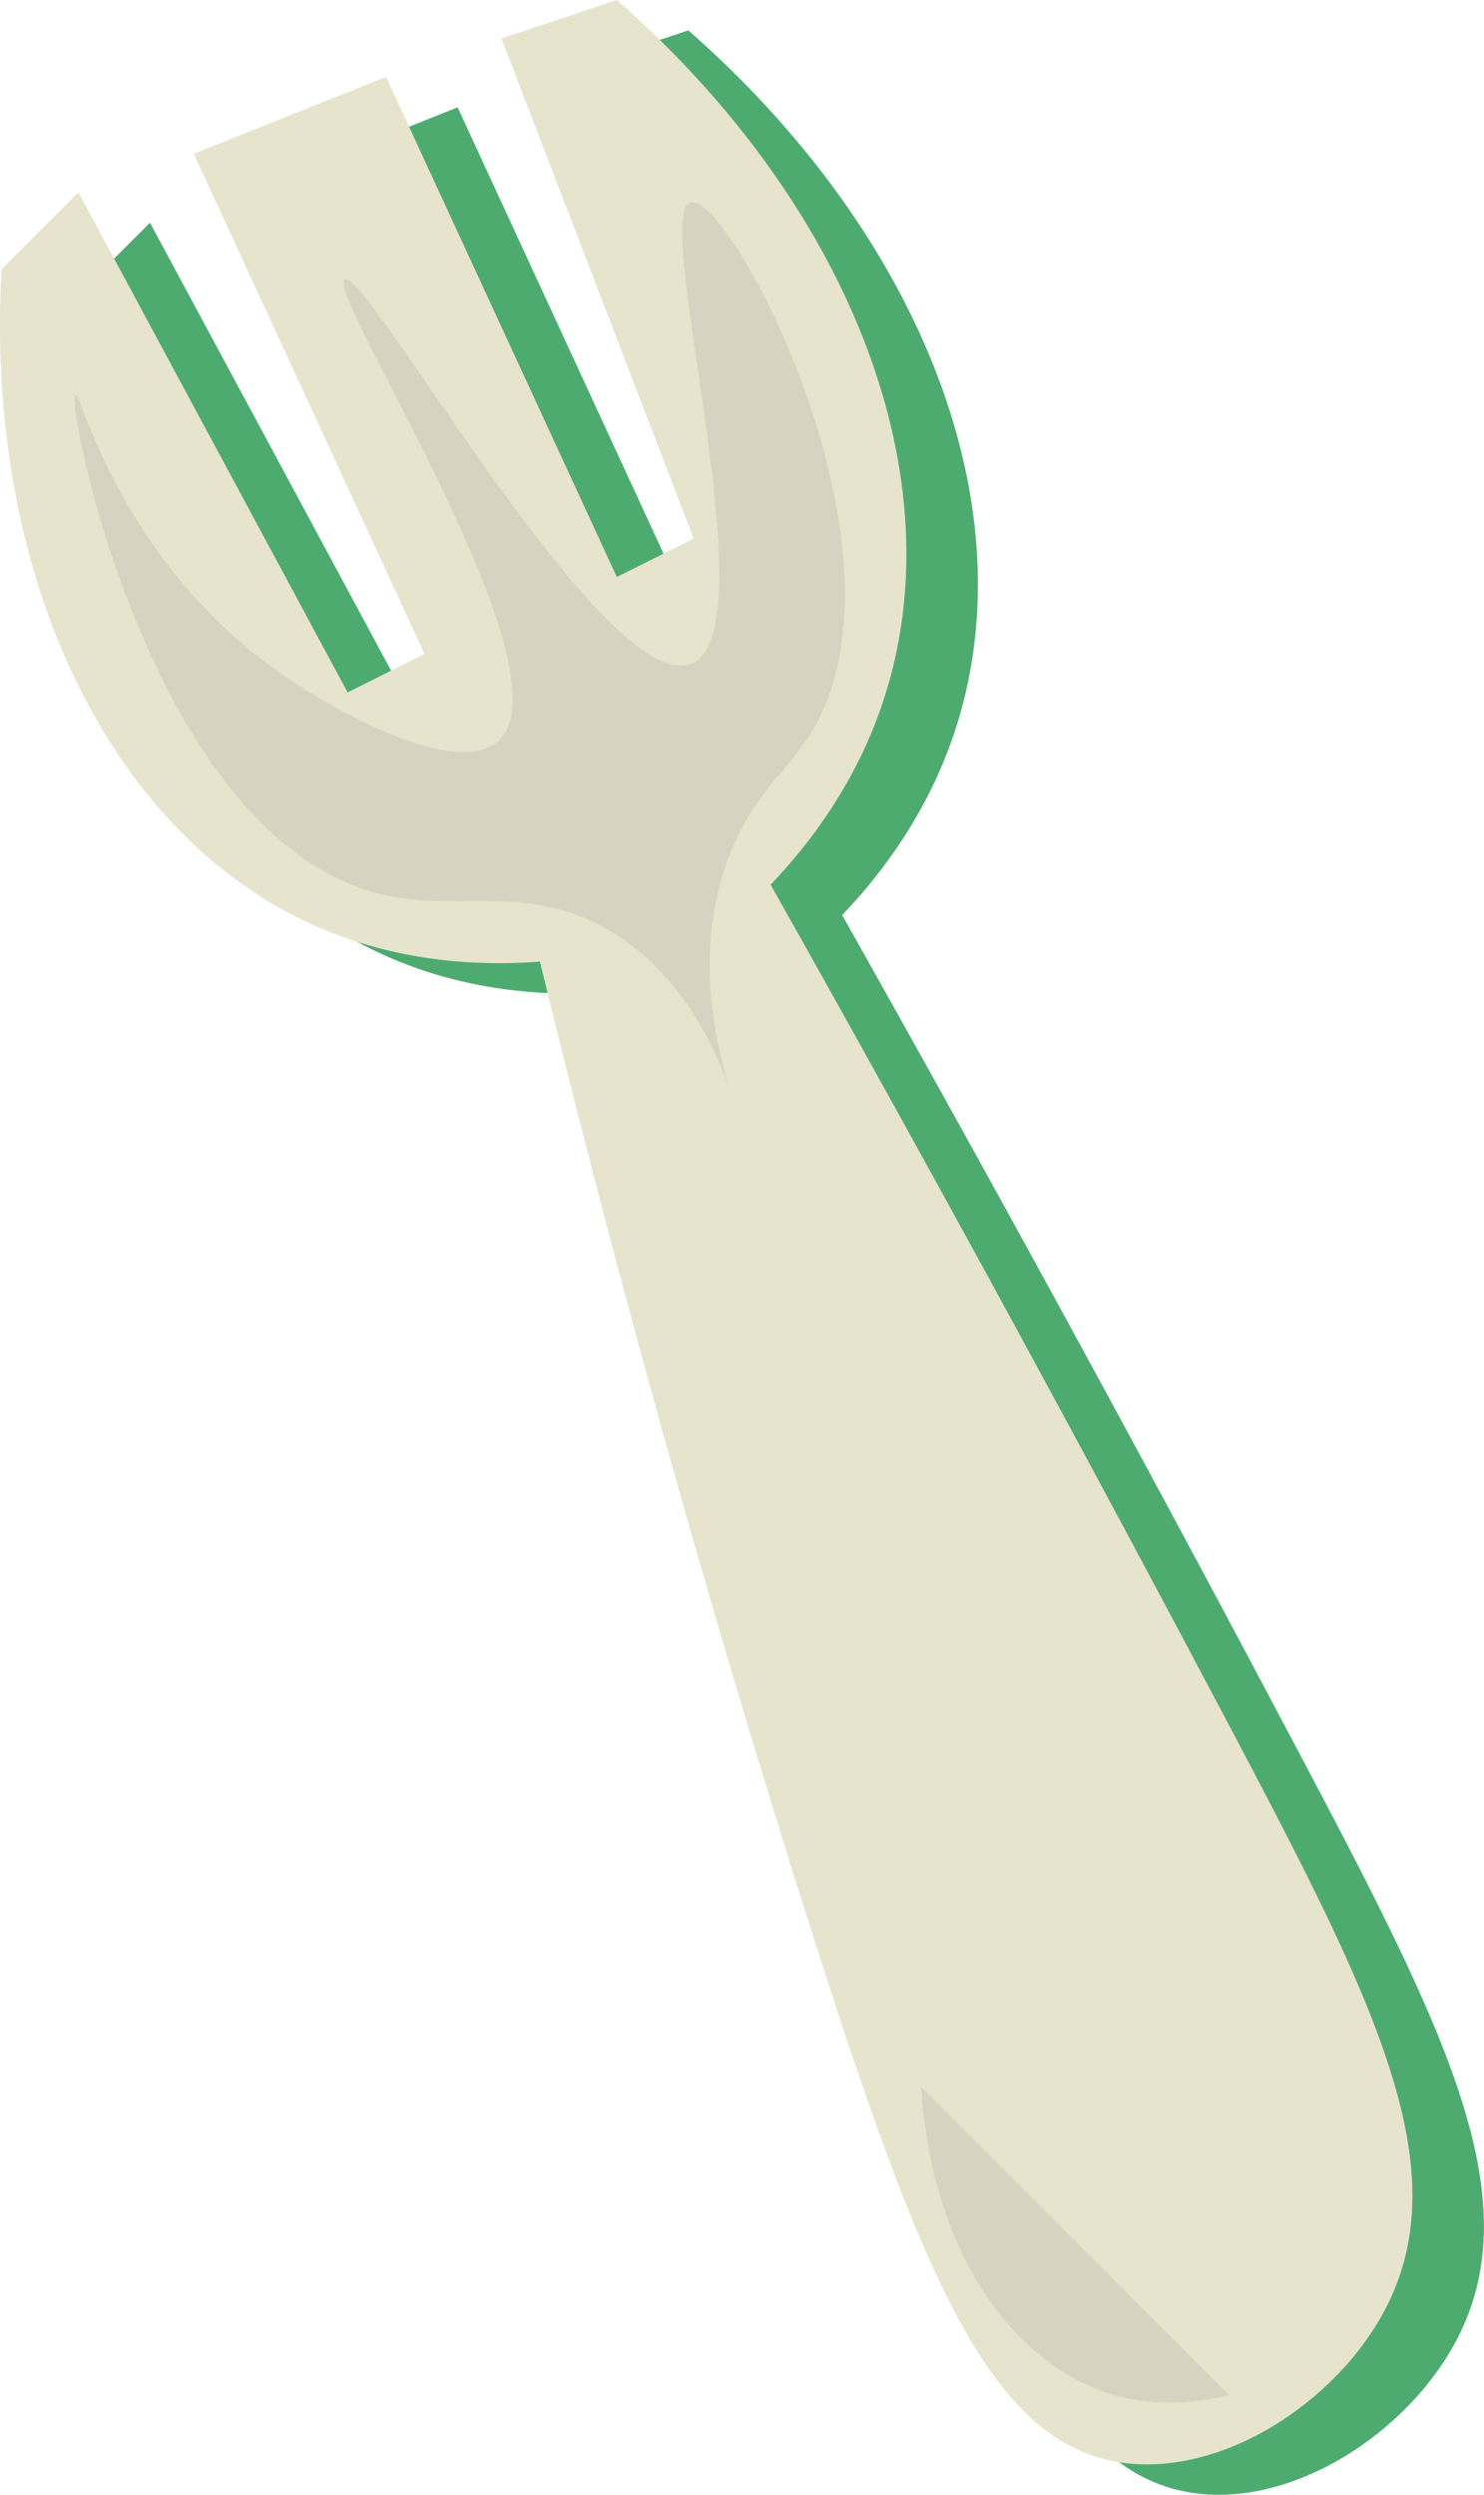 <?xml version="1.0" encoding="UTF-8"?>
<svg id="Layer_2" data-name="Layer 2" xmlns="http://www.w3.org/2000/svg" viewBox="0 0 38.59 64.86">
  <defs>
    <style>
      .cls-1 {
        fill: #4eab70;
      }

      .cls-2 {
        fill: #e6e4cc;
      }

      .cls-3 {
        fill: #d6d4c0;
      }
    </style>
  </defs>
  <g id="Layer_1-2" data-name="Layer 1">
    <g>
      <g>
        <path class="cls-1" d="M9.9,24.79C4.58,22.33,1.45,15.59,1.9,7.79c.67-.67,1.33-1.33,2-2,2.33,4.33,4.67,8.67,7,13,.67-.33,1.33-.67,2-1-2-4.33-4-8.67-6-13,1.67-.67,3.33-1.33,5-2,2,4.33,4,8.67,6,13,.67-.33,1.33-.67,2-1-1.67-4.33-3.33-8.67-5-13,1-.33,2-.67,3-1,5.94,5.21,8.79,12.19,7,18-.4,1.3-1.21,3.12-3,5,4.31,7.65,8.3,15,12,22,3.7,7.01,5.88,11.35,4,15-1.29,2.49-4.36,4.46-7,4-3.35-.59-5.12-4.95-8-14-2.01-6.32-4.51-14.78-7-25-2.81.21-4.81-.45-6-1Z"/>
        <path class="cls-1" d="M19.82,6.05c1.02-.28,6.15,9.38,3,14-.59.87-1.41,1.46-2,3-.85,2.22-.47,4.44,0,6-.45-1.22-1.3-2.94-3-4-2.18-1.35-3.97-.53-6-1-6.04-1.4-8.27-12.89-8-13,.15-.06,1.09,4.08,5,7,1.8,1.34,4.96,2.96,6,2,1.96-1.8-4.53-11.68-4-12,.55-.33,6.77,10.84,9,10,2.11-.79-1.05-11.71,0-12Z"/>
        <path class="cls-1" d="M25.82,55.05c.22,4,2.23,7.19,5,8,.61.18,1.63.35,3,0"/>
      </g>
      <g>
        <path class="cls-2" d="M8.04,24C2.72,21.53-.4,14.8.04,7c.67-.67,1.33-1.33,2-2,2.33,4.33,4.67,8.67,7,13l2-1c-2-4.33-4-8.67-6-13,1.67-.67,3.33-1.33,5-2,2,4.33,4,8.67,6,13l2-1c-1.67-4.33-3.33-8.67-5-13,1-.33,2-.67,3-1,5.94,5.21,8.79,12.19,7,18-.4,1.3-1.21,3.12-3,5,4.31,7.65,8.3,15,12,22,3.7,7.01,5.88,11.35,4,15-1.29,2.49-4.36,4.46-7,4-3.35-.59-5.12-4.95-8-14-2.01-6.32-4.51-14.78-7-25-2.81.21-4.81-.45-6-1Z"/>
        <path class="cls-3" d="M17.96,5.26c1.02-.28,6.15,9.38,3,14-.59.87-1.41,1.46-2,3-.85,2.22-.47,4.44,0,6-.45-1.22-1.3-2.94-3-4-2.18-1.35-3.97-.53-6-1C3.91,21.85,1.69,10.37,1.96,10.26c.15-.06,1.09,4.08,5,7,1.8,1.34,4.96,2.96,6,2,1.96-1.8-4.53-11.68-4-12,.55-.33,6.77,10.84,9,10,2.11-.79-1.05-11.71,0-12Z"/>
        <path class="cls-3" d="M23.96,54.26c.22,4,2.23,7.19,5,8,.61.18,1.63.35,3,0"/>
      </g>
    </g>
  </g>
</svg>